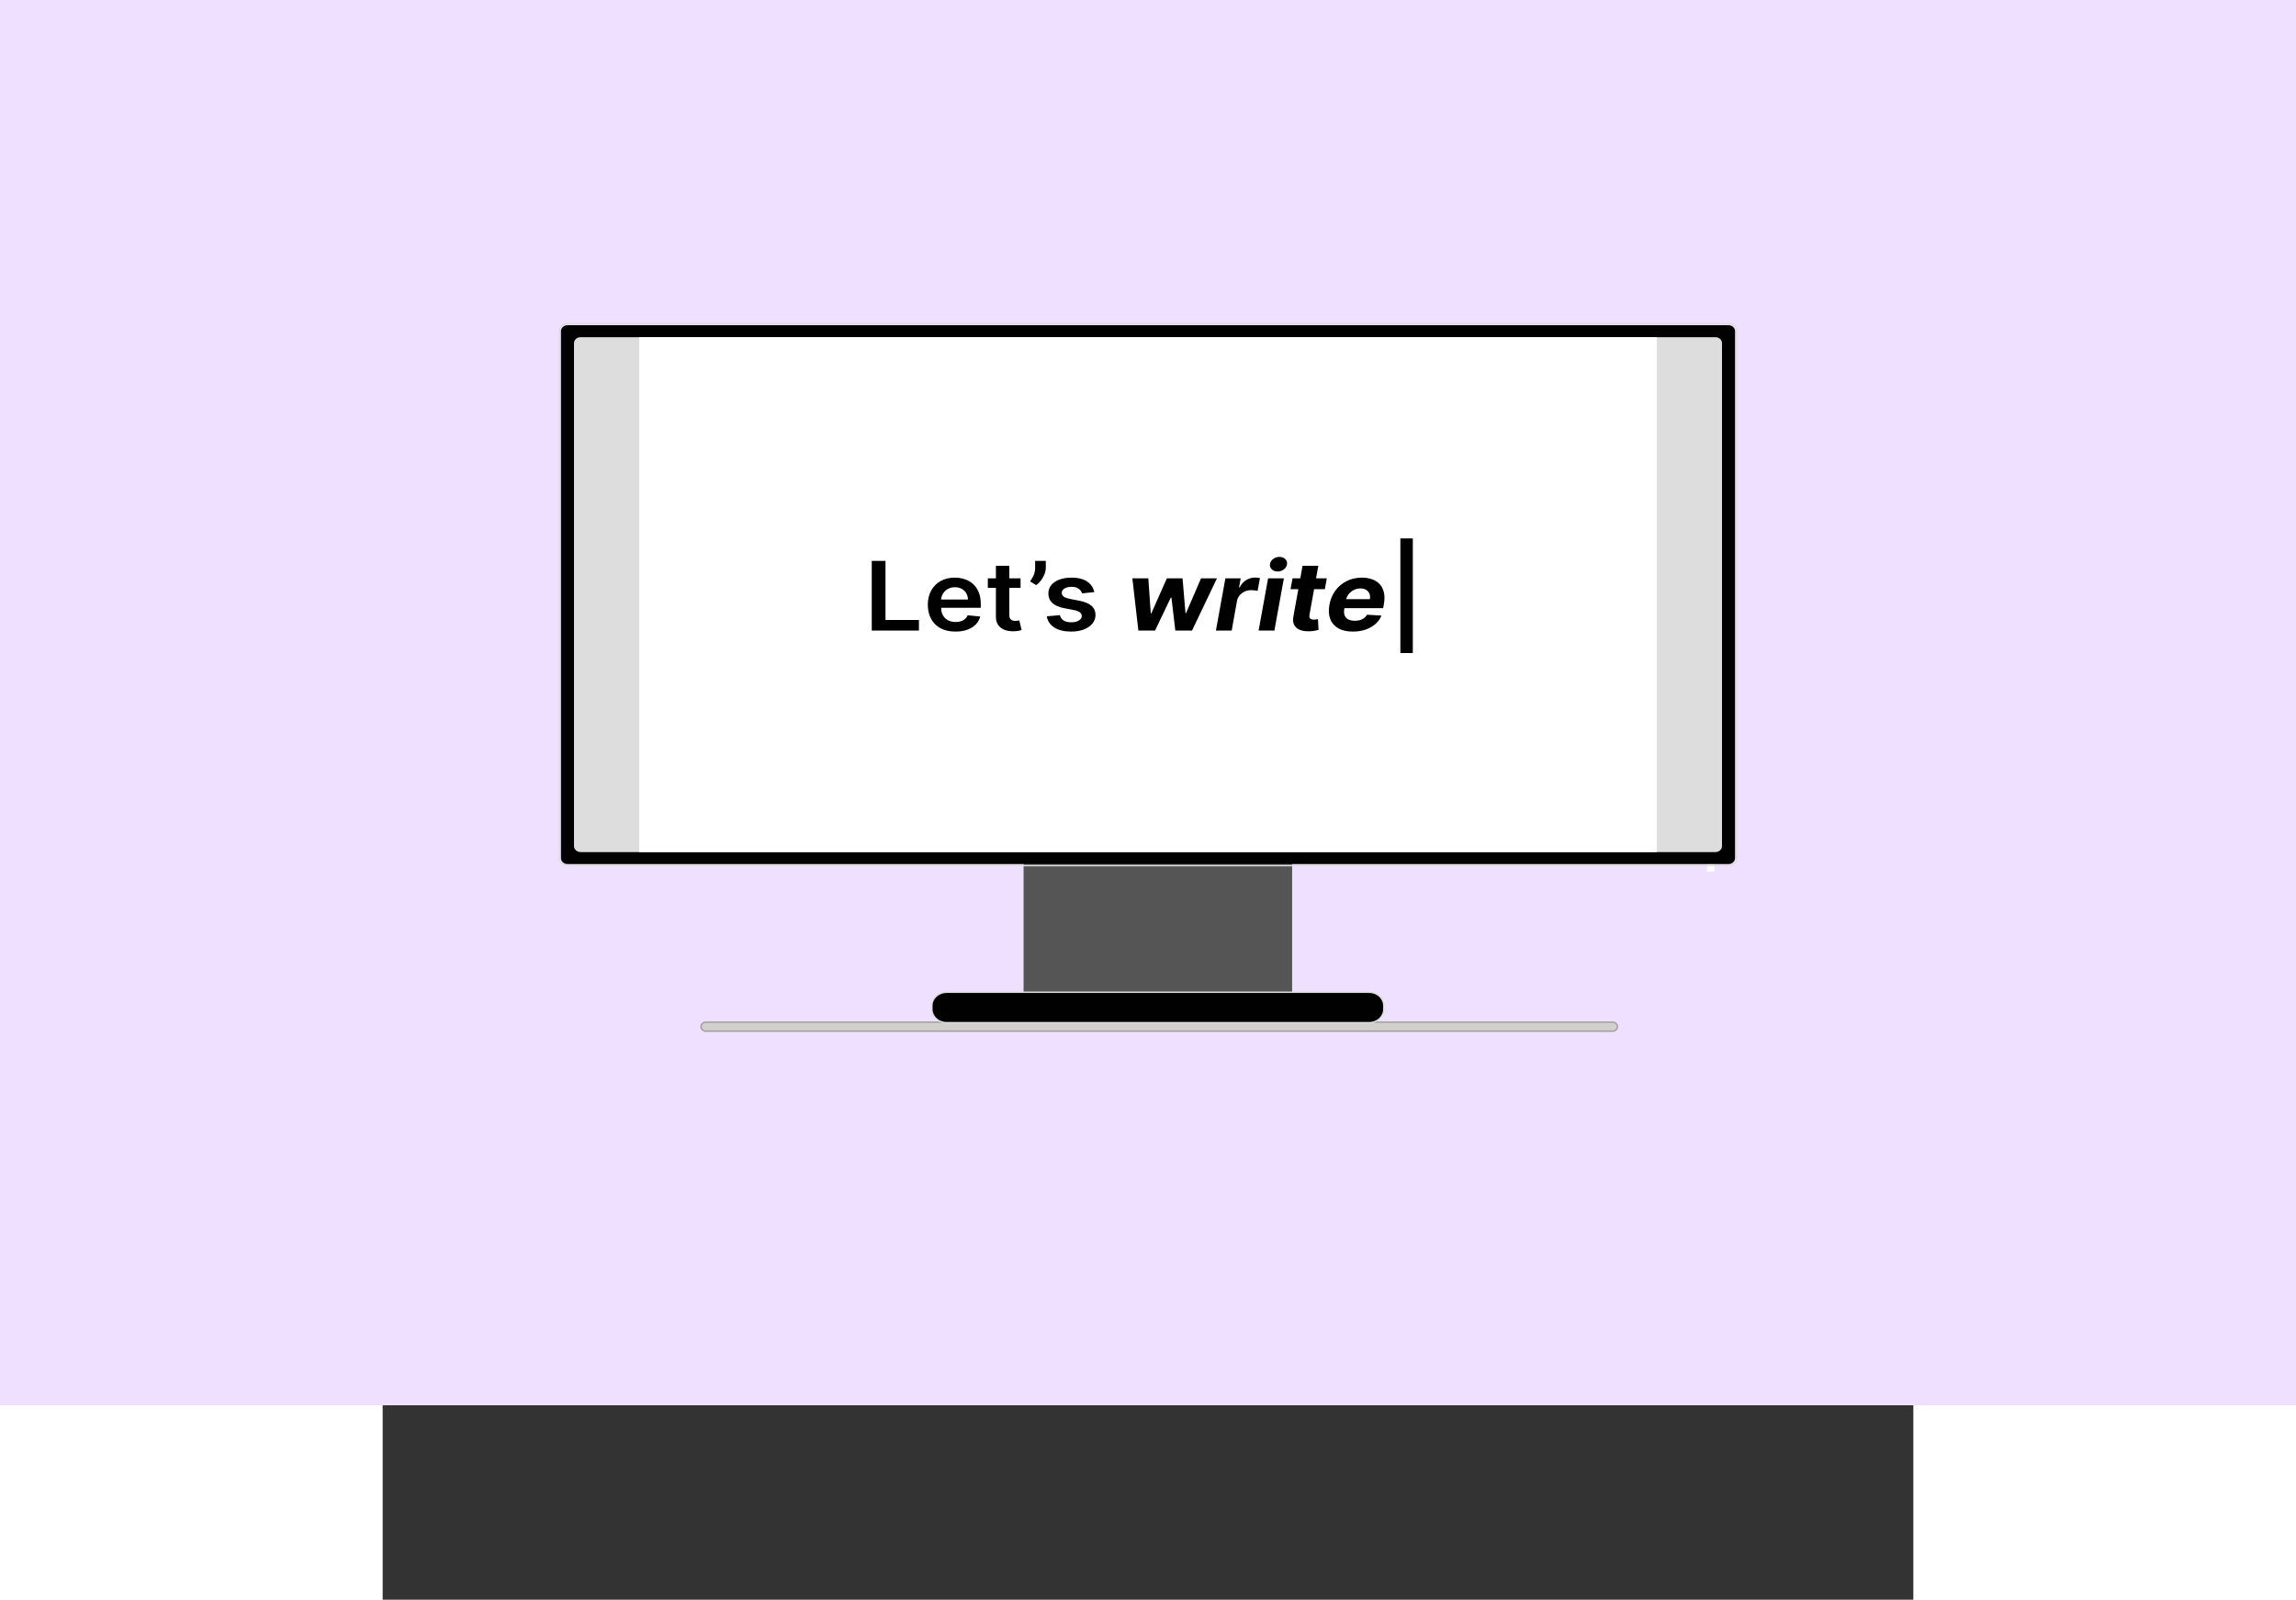 <svg width="600" height="418" viewBox="100 50 400 418" fill="none" xmlns="http://www.w3.org/2000/svg">
<rect x="100" y="50" width="400" height="418" fill="#333333" stroke="none"/>
<g clip-path="url(#clip0_1678_3438)">
<path d="M600 0H0V417.196H600V0Z" fill="#F0E0FF"/>
<path d="M421.398 317.095H184.466C183.76 317.095 183.188 317.62 183.188 318.268C183.188 318.916 183.76 319.442 184.466 319.442H421.398C422.104 319.442 422.676 318.916 422.676 318.268C422.676 317.62 422.104 317.095 421.398 317.095Z" fill="#D2CFCF" stroke="#A3A0A0" stroke-width="0.375"/>
<path d="M334.254 252.28H270.898C269.016 252.28 267.489 253.681 267.489 255.409V309.795C267.489 311.524 269.016 312.924 270.898 312.924H334.254C336.137 312.924 337.664 311.524 337.664 309.795V255.409C337.664 253.681 336.137 252.28 334.254 252.28Z" fill="#555555"/>
<path d="M357.795 309.272H247.358C245.24 309.272 243.522 310.848 243.522 312.793V313.709C243.522 315.653 245.24 317.229 247.358 317.229H357.795C359.913 317.229 361.63 315.653 361.63 313.709V312.793C361.63 310.848 359.913 309.272 357.795 309.272Z" fill="#010101" stroke="#DDDDDD" stroke-width="0.375"/>
<path d="M446.062 271.87H448.016V277.778H446.062V271.87Z" fill="white"/>
<path d="M451.705 134.587H148.296C147.119 134.587 146.165 135.462 146.165 136.542V274.217C146.165 275.297 147.119 276.173 148.296 276.173H451.705C452.882 276.173 453.835 275.297 453.835 274.217V136.542C453.835 135.462 452.882 134.587 451.705 134.587Z" stroke="#DDDDDD" stroke-width="0.375"/>
<path d="M451.704 134.978H148.295C147.354 134.978 146.591 135.678 146.591 136.542V274.217C146.591 275.081 147.354 275.782 148.295 275.782H451.704C452.646 275.782 453.409 275.081 453.409 274.217V136.542C453.409 135.678 452.646 134.978 451.704 134.978Z" fill="#010101"/>
<path d="M448.295 138.107H151.705C150.763 138.107 150 138.807 150 139.671V271.088C150 271.952 150.763 272.652 151.705 272.652H448.295C449.237 272.652 450 271.952 450 271.088V139.671C450 138.807 449.237 138.107 448.295 138.107Z" fill="#DDDDDD"/>
<path d="M432.955 138.107H167.046V272.652H432.955V138.107Z" fill="white"/>
<path d="M227.809 214.767V196.562H231.402V212.002H240.138V214.767H227.809ZM249.687 215.033C248.195 215.033 246.907 214.749 245.823 214.18C244.744 213.606 243.915 212.793 243.334 211.744C242.753 210.689 242.462 209.448 242.462 208.02C242.462 206.615 242.753 205.383 243.334 204.322C243.921 203.255 244.741 202.425 245.794 201.833C246.845 201.234 248.083 200.935 249.503 200.935C250.42 200.935 251.284 201.071 252.099 201.344C252.919 201.611 253.641 202.026 254.267 202.589C254.901 203.152 255.397 203.869 255.759 204.74C256.122 205.605 256.302 206.636 256.302 207.833V208.82H244.108V206.651H252.941C252.934 206.035 252.789 205.486 252.505 205.006C252.222 204.52 251.824 204.138 251.315 203.86C250.81 203.581 250.222 203.442 249.551 203.442C248.835 203.442 248.206 203.602 247.662 203.922C247.12 204.236 246.697 204.651 246.394 205.166C246.097 205.676 245.945 206.236 245.939 206.846V208.74C245.939 209.534 246.097 210.215 246.413 210.784C246.73 211.347 247.173 211.78 247.74 212.082C248.308 212.378 248.973 212.527 249.735 212.527C250.246 212.527 250.706 212.461 251.12 212.331C251.533 212.195 251.893 211.996 252.196 211.735C252.499 211.475 252.728 211.152 252.883 210.767L256.156 211.104C255.949 211.898 255.556 212.592 254.974 213.184C254.4 213.772 253.664 214.227 252.767 214.554C251.869 214.873 250.843 215.033 249.687 215.033ZM266.697 201.113V203.602H258.145V201.113H266.697ZM260.255 197.842H263.761V210.66C263.761 211.092 263.833 211.424 263.974 211.655C264.123 211.881 264.317 212.035 264.556 212.118C264.794 212.201 265.059 212.242 265.35 212.242C265.57 212.242 265.769 212.227 265.95 212.198C266.138 212.168 266.279 212.141 266.376 212.118L266.968 214.634C266.78 214.693 266.513 214.757 266.163 214.829C265.82 214.9 265.401 214.942 264.905 214.953C264.026 214.976 263.235 214.856 262.531 214.588C261.828 214.316 261.269 213.895 260.857 213.327C260.449 212.758 260.248 212.047 260.255 211.193V197.842ZM273.293 196.562V198.375C273.293 198.897 273.184 199.439 272.964 200.002C272.751 200.559 272.458 201.092 272.083 201.602C271.708 202.106 271.282 202.538 270.805 202.9L269.178 201.931C269.533 201.439 269.843 200.908 270.107 200.34C270.372 199.765 270.505 199.116 270.505 198.393V196.562H273.293ZM285.966 204.722L282.77 205.042C282.68 204.746 282.522 204.467 282.297 204.206C282.077 203.946 281.78 203.735 281.405 203.575C281.03 203.415 280.572 203.335 280.03 203.335C279.3 203.335 278.686 203.48 278.19 203.771C277.699 204.061 277.457 204.437 277.463 204.9C277.457 205.297 277.614 205.62 277.938 205.869C278.267 206.118 278.809 206.322 279.564 206.482L282.102 206.98C283.51 207.258 284.555 207.7 285.24 208.304C285.931 208.909 286.28 209.7 286.287 210.678C286.28 211.537 286.006 212.296 285.464 212.953C284.927 213.606 284.182 214.114 283.226 214.482C282.269 214.85 281.173 215.033 279.932 215.033C278.112 215.033 276.646 214.684 275.536 213.984C274.425 213.279 273.764 212.298 273.551 211.042L276.97 210.74C277.125 211.356 277.454 211.821 277.957 212.135C278.461 212.449 279.116 212.607 279.924 212.607C280.756 212.607 281.424 212.449 281.928 212.135C282.438 211.821 282.694 211.433 282.694 210.971C282.694 210.58 282.528 210.257 282.199 210.002C281.876 209.747 281.373 209.552 280.688 209.415L278.151 208.926C276.724 208.654 275.668 208.195 274.984 207.549C274.299 206.897 273.96 206.073 273.966 205.077C273.96 204.236 274.209 203.507 274.713 202.891C275.223 202.269 275.93 201.788 276.834 201.451C277.744 201.107 278.794 200.935 279.982 200.935C281.724 200.935 283.096 201.276 284.097 201.957C285.104 202.639 285.728 203.56 285.966 204.722ZM297.482 214.767L295.913 201.113H300.087L300.726 210.287H300.863L304.93 201.113H309.026L309.801 210.233H309.927L313.86 201.113H318.024L311.506 214.767H307.139L306.131 206.18H305.947L301.841 214.767H297.482ZM317.746 214.767L320.224 201.113H324.225L323.789 203.495H323.944C324.37 202.648 324.941 202.008 325.659 201.575C326.381 201.137 327.159 200.917 327.992 200.917C328.198 200.917 328.415 200.929 328.641 200.953C328.873 200.971 329.08 201 329.26 201.042L328.641 204.411C328.459 204.352 328.202 204.304 327.866 204.269C327.537 204.227 327.223 204.206 326.927 204.206C326.327 204.206 325.768 204.328 325.251 204.571C324.735 204.808 324.298 205.14 323.944 205.566C323.594 205.993 323.366 206.485 323.255 207.042L321.871 214.767H317.746ZM328.904 214.767L331.384 201.113H335.509L333.031 214.767H328.904ZM333.873 199.335C333.259 199.335 332.753 199.148 332.352 198.775C331.959 198.396 331.797 197.945 331.868 197.424C331.94 196.891 332.218 196.44 332.702 196.073C333.186 195.699 333.735 195.513 334.348 195.513C334.96 195.513 335.461 195.699 335.848 196.073C336.237 196.44 336.397 196.891 336.332 197.424C336.268 197.945 335.993 198.396 335.509 198.775C335.032 199.148 334.486 199.335 333.873 199.335ZM346.727 201.113L346.214 203.957H337.246L337.769 201.113H346.727ZM340.384 197.842H344.509L342.205 210.571C342.14 210.921 342.15 211.193 342.234 211.389C342.317 211.578 342.457 211.712 342.649 211.789C342.851 211.866 343.089 211.904 343.367 211.904C343.56 211.904 343.757 211.89 343.957 211.86C344.158 211.824 344.31 211.798 344.412 211.78L344.567 214.598C344.335 214.663 344.022 214.734 343.628 214.81C343.241 214.889 342.782 214.936 342.252 214.953C341.245 214.989 340.393 214.867 339.695 214.588C338.998 214.305 338.499 213.869 338.195 213.282C337.892 212.695 337.827 211.958 338.001 211.069L340.384 197.842ZM353.516 215.033C351.992 215.033 350.731 214.749 349.73 214.18C348.73 213.606 348.026 212.793 347.618 211.744C347.218 210.689 347.149 209.442 347.415 208.002C347.673 206.598 348.193 205.365 348.975 204.304C349.763 203.243 350.749 202.417 351.938 201.824C353.126 201.231 354.45 200.935 355.909 200.935C356.889 200.935 357.777 201.08 358.572 201.371C359.373 201.655 360.038 202.088 360.568 202.668C361.096 203.243 361.457 203.963 361.652 204.829C361.851 205.694 361.849 206.707 361.641 207.869L361.457 208.909H348.907L349.304 206.562H357.982C358.077 206.017 358.04 205.534 357.864 205.113C357.69 204.692 357.401 204.363 356.993 204.126C356.586 203.883 356.086 203.762 355.491 203.762C354.885 203.762 354.317 203.898 353.787 204.171C353.259 204.443 352.812 204.802 352.451 205.246C352.096 205.685 351.868 206.162 351.764 206.677L351.309 209.007C351.179 209.724 351.205 210.319 351.385 210.793C351.573 211.267 351.897 211.623 352.353 211.86C352.812 212.091 353.393 212.207 354.097 212.207C354.556 212.207 354.985 212.147 355.386 212.029C355.793 211.91 356.155 211.735 356.47 211.504C356.787 211.267 357.044 210.974 357.245 210.624L361.013 210.855C360.663 211.697 360.135 212.432 359.424 213.06C358.715 213.682 357.859 214.167 356.859 214.518C355.863 214.862 354.75 215.033 353.516 215.033ZM369.203 190.695V220.633H365.949V190.695H369.203Z" fill="#010101"/>
</g>
<defs>
<clipPath id="clip0_1678_3438">
<rect width="600" height="417.196" fill="white"/>
</clipPath>
</defs>
</svg>
